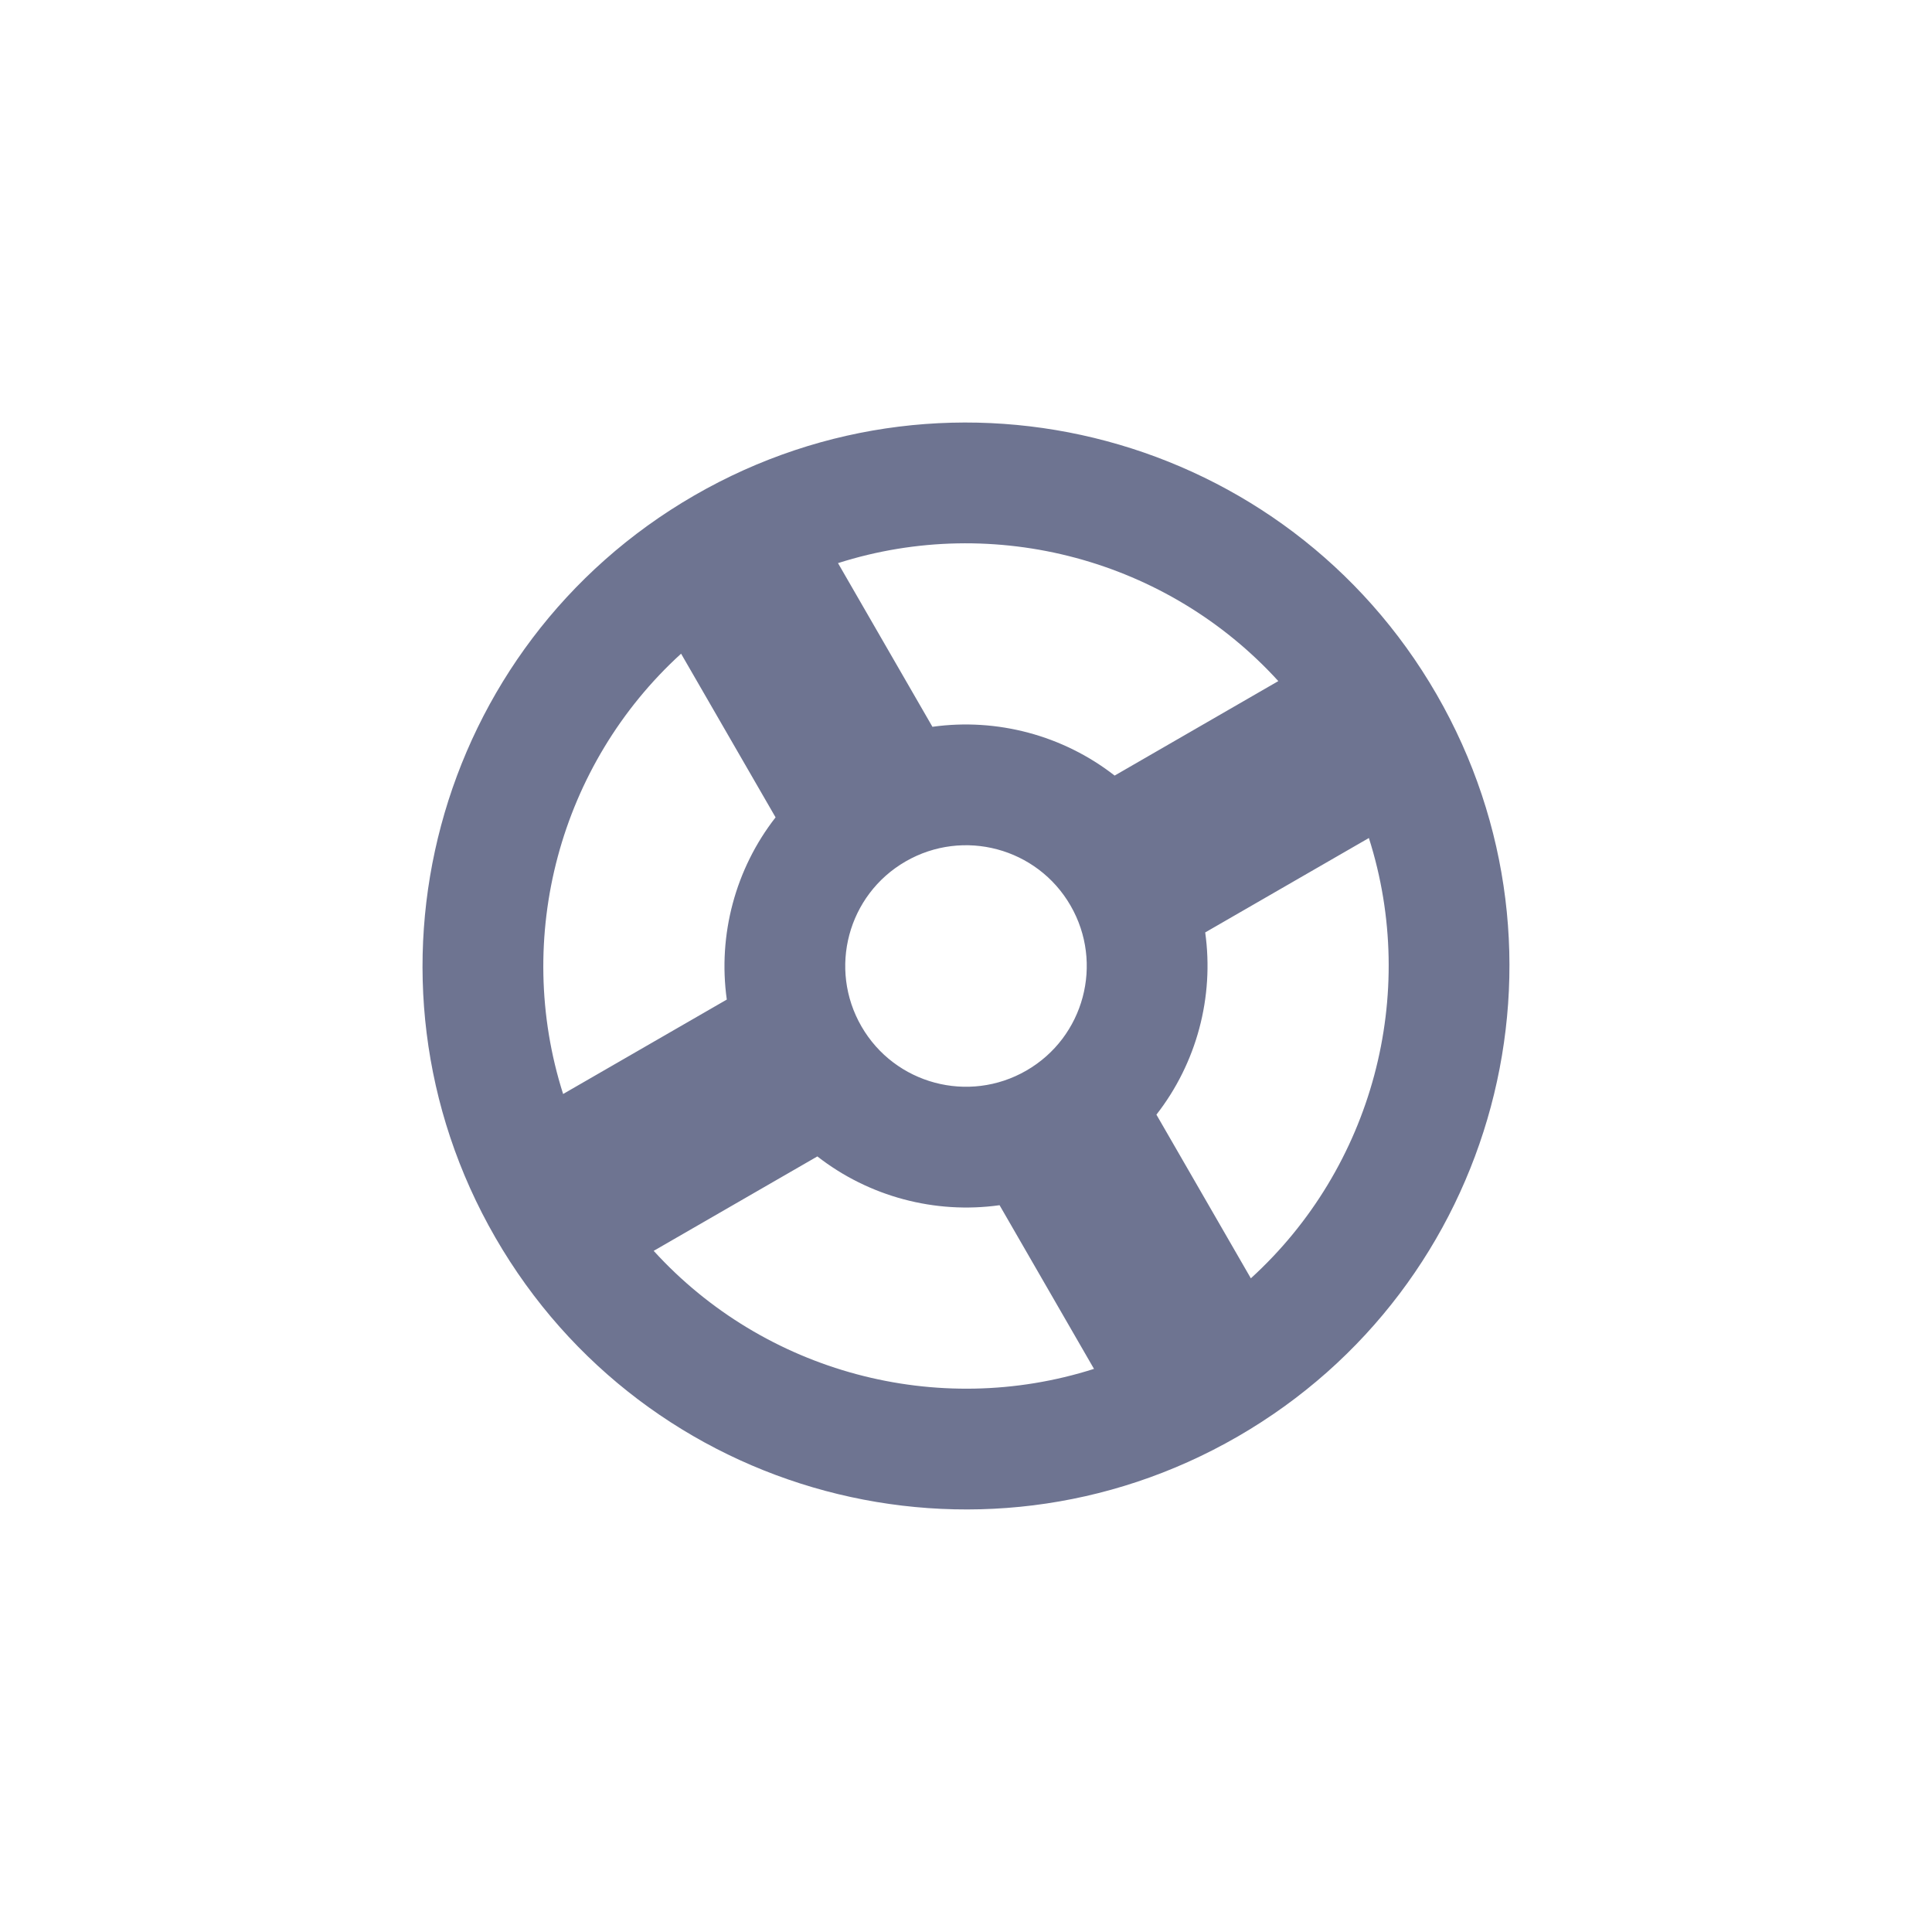 <svg width="32" height="32" viewBox="0 0 32 32" fill="none" xmlns="http://www.w3.org/2000/svg">
<path fill-rule="evenodd" clip-rule="evenodd" d="M22.673 13.88L19.962 15.444C20.112 16.516 19.819 17.609 19.154 18.462L20.718 21.173C22.733 19.338 23.5 16.476 22.673 13.88ZM18.12 22.673L16.556 19.962C15.484 20.112 14.391 19.819 13.538 19.154L10.827 20.718C12.662 22.733 15.524 23.5 18.12 22.673ZM21.173 11.281L18.462 12.846C17.609 12.181 16.516 11.888 15.444 12.038L13.88 9.327C16.476 8.5 19.338 9.267 21.173 11.281ZM11.281 10.827C9.267 12.662 8.5 15.524 9.327 18.12L12.038 16.556C11.888 15.484 12.181 14.39 12.846 13.538L11.281 10.827ZM20.5 23.794C24.805 21.309 26.279 15.805 23.794 11.5C21.309 7.195 15.805 5.72 11.5 8.206C7.195 10.691 5.72 16.195 8.206 20.5C10.691 24.805 16.195 26.279 20.5 23.794ZM17 17.732C17.957 17.18 18.284 15.957 17.732 15C17.18 14.043 15.957 13.716 15 14.268C14.043 14.82 13.716 16.043 14.268 17C14.82 17.957 16.043 18.284 17 17.732Z" fill="#6E7491"/>
</svg>
